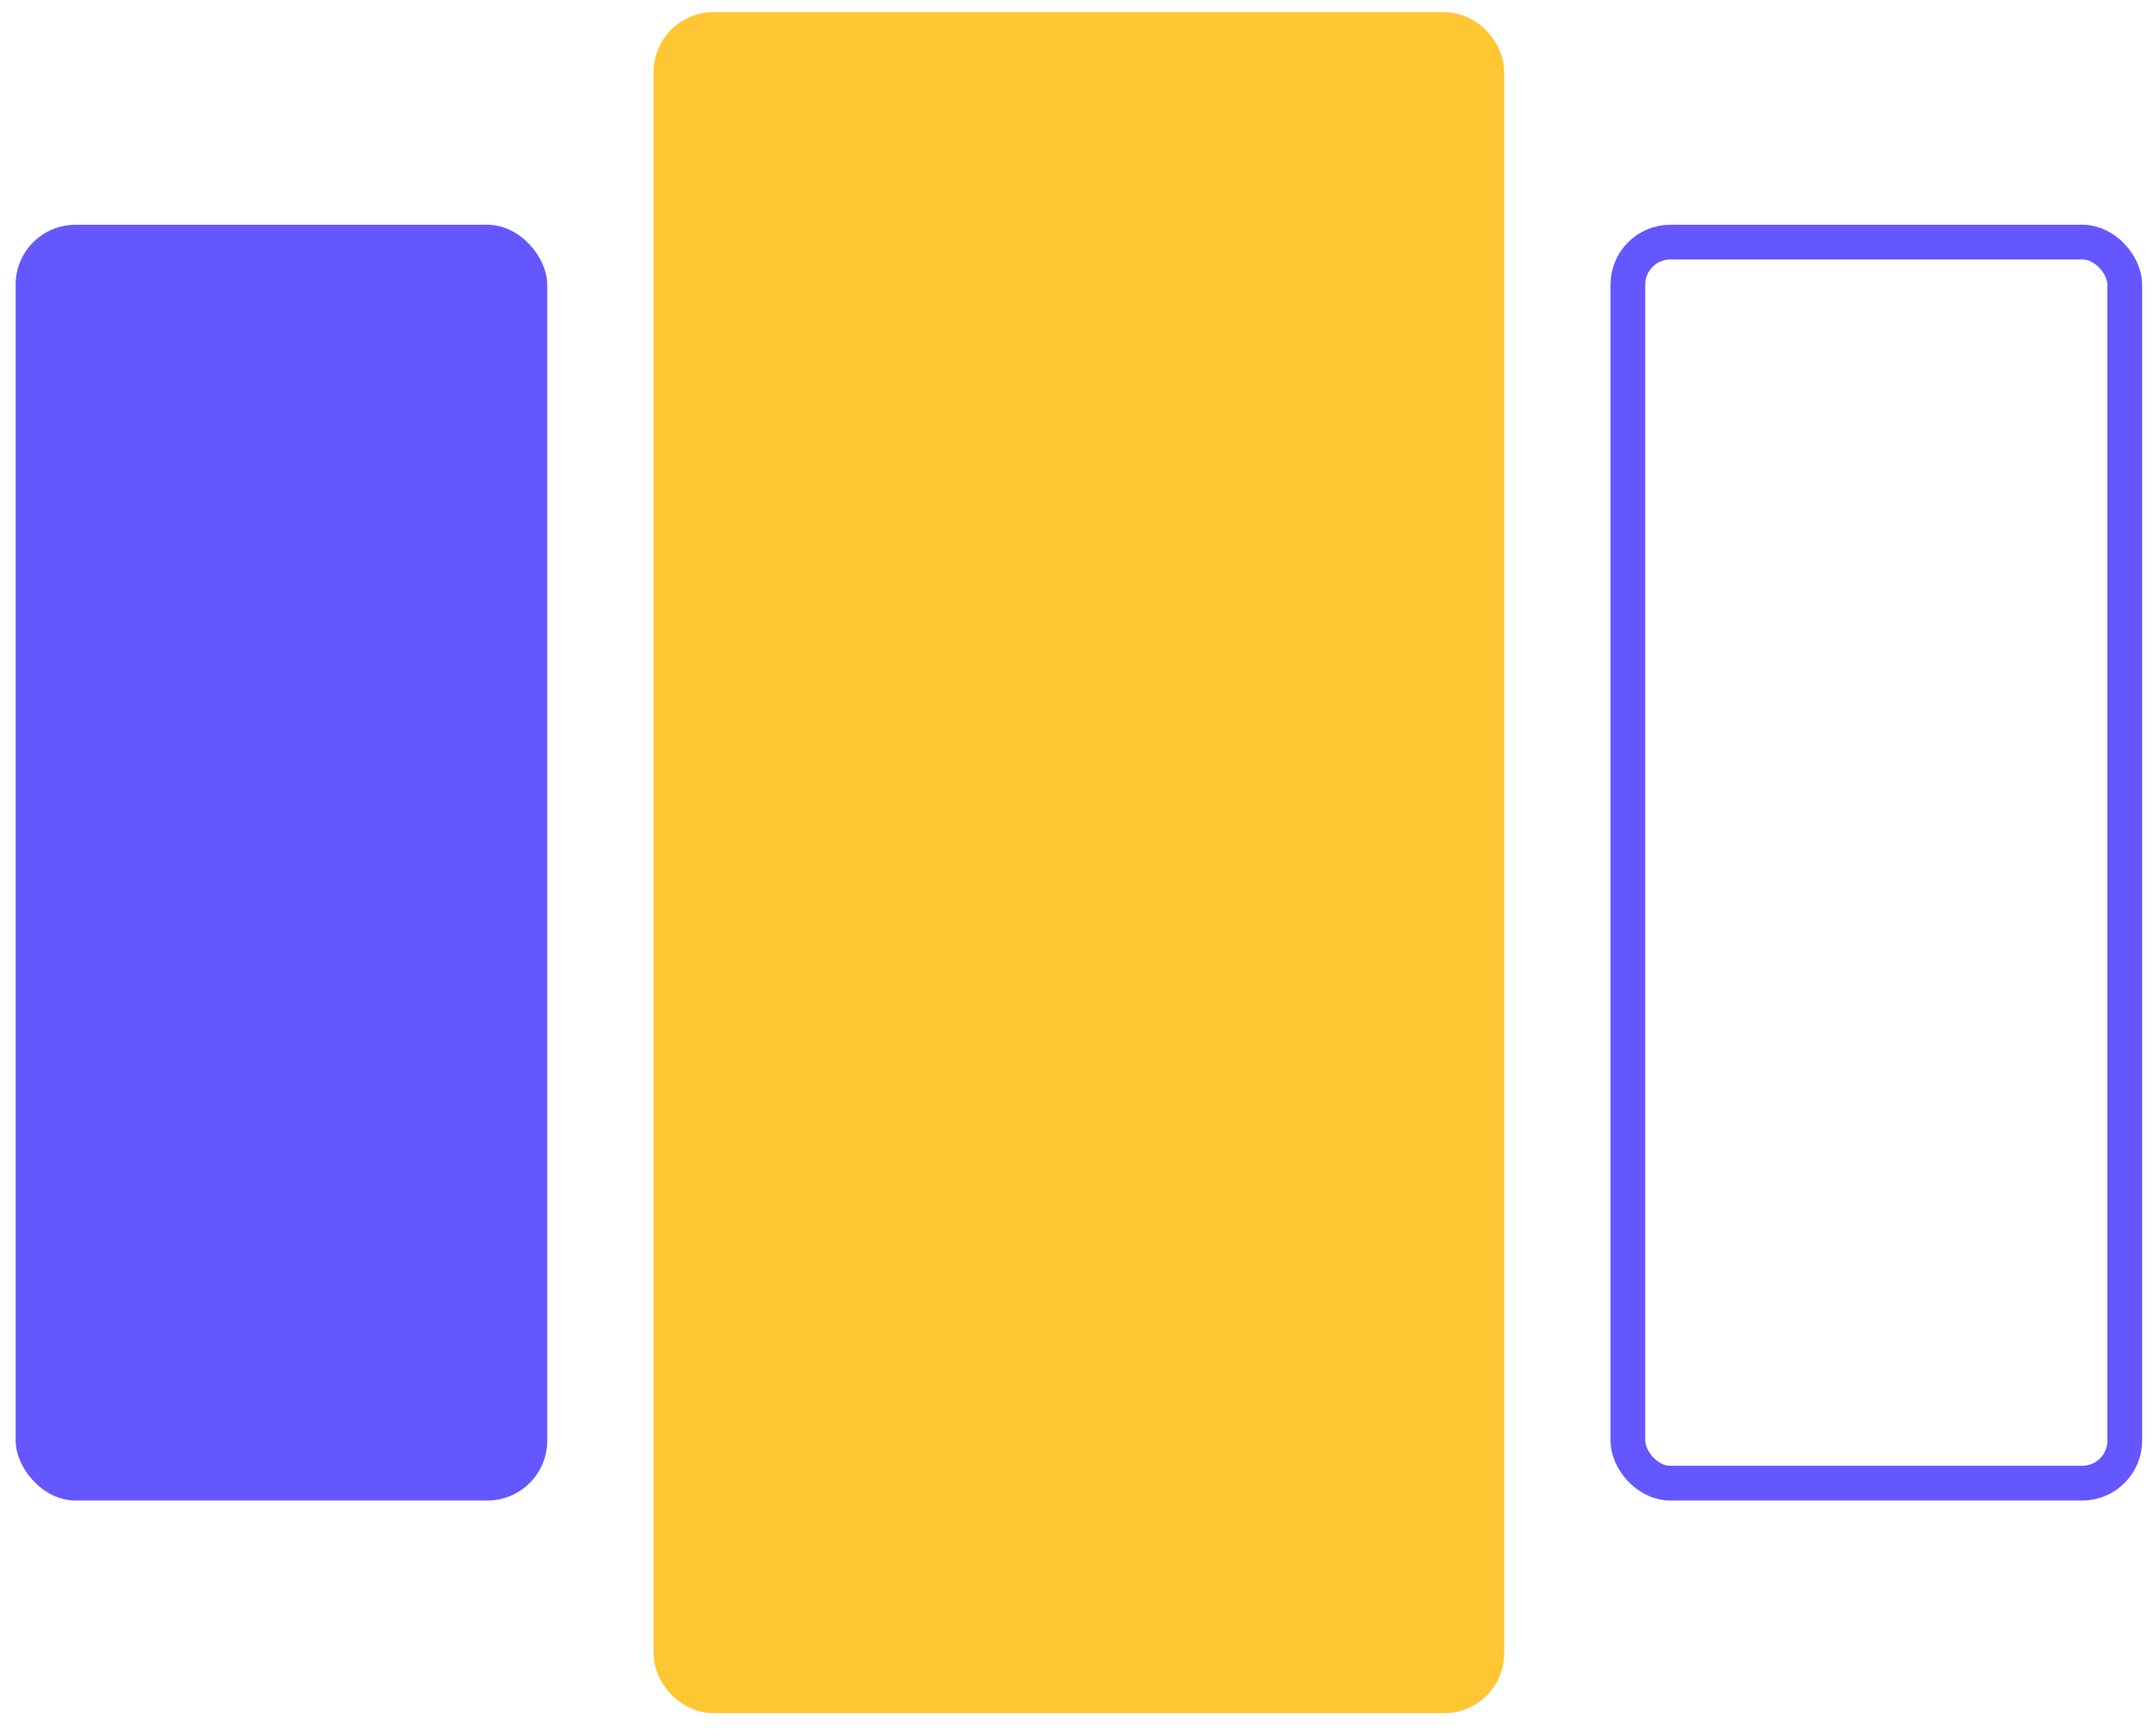 <svg width="62" height="50" viewBox="0 0 62 50" fill="none" xmlns="http://www.w3.org/2000/svg">
<rect x="19.684" y="1.212" width="22.77" height="47.265" rx="0.863" fill="#FFC633" stroke="#FFC633" stroke-width="1.725"/>
<rect x="46.878" y="6.973" width="14.309" height="35.742" rx="1.225" stroke="#6557FF"/>
<rect x="0.45" y="6.473" width="15.309" height="36.742" rx="1.725" fill="#6557FF"/>
</svg>
